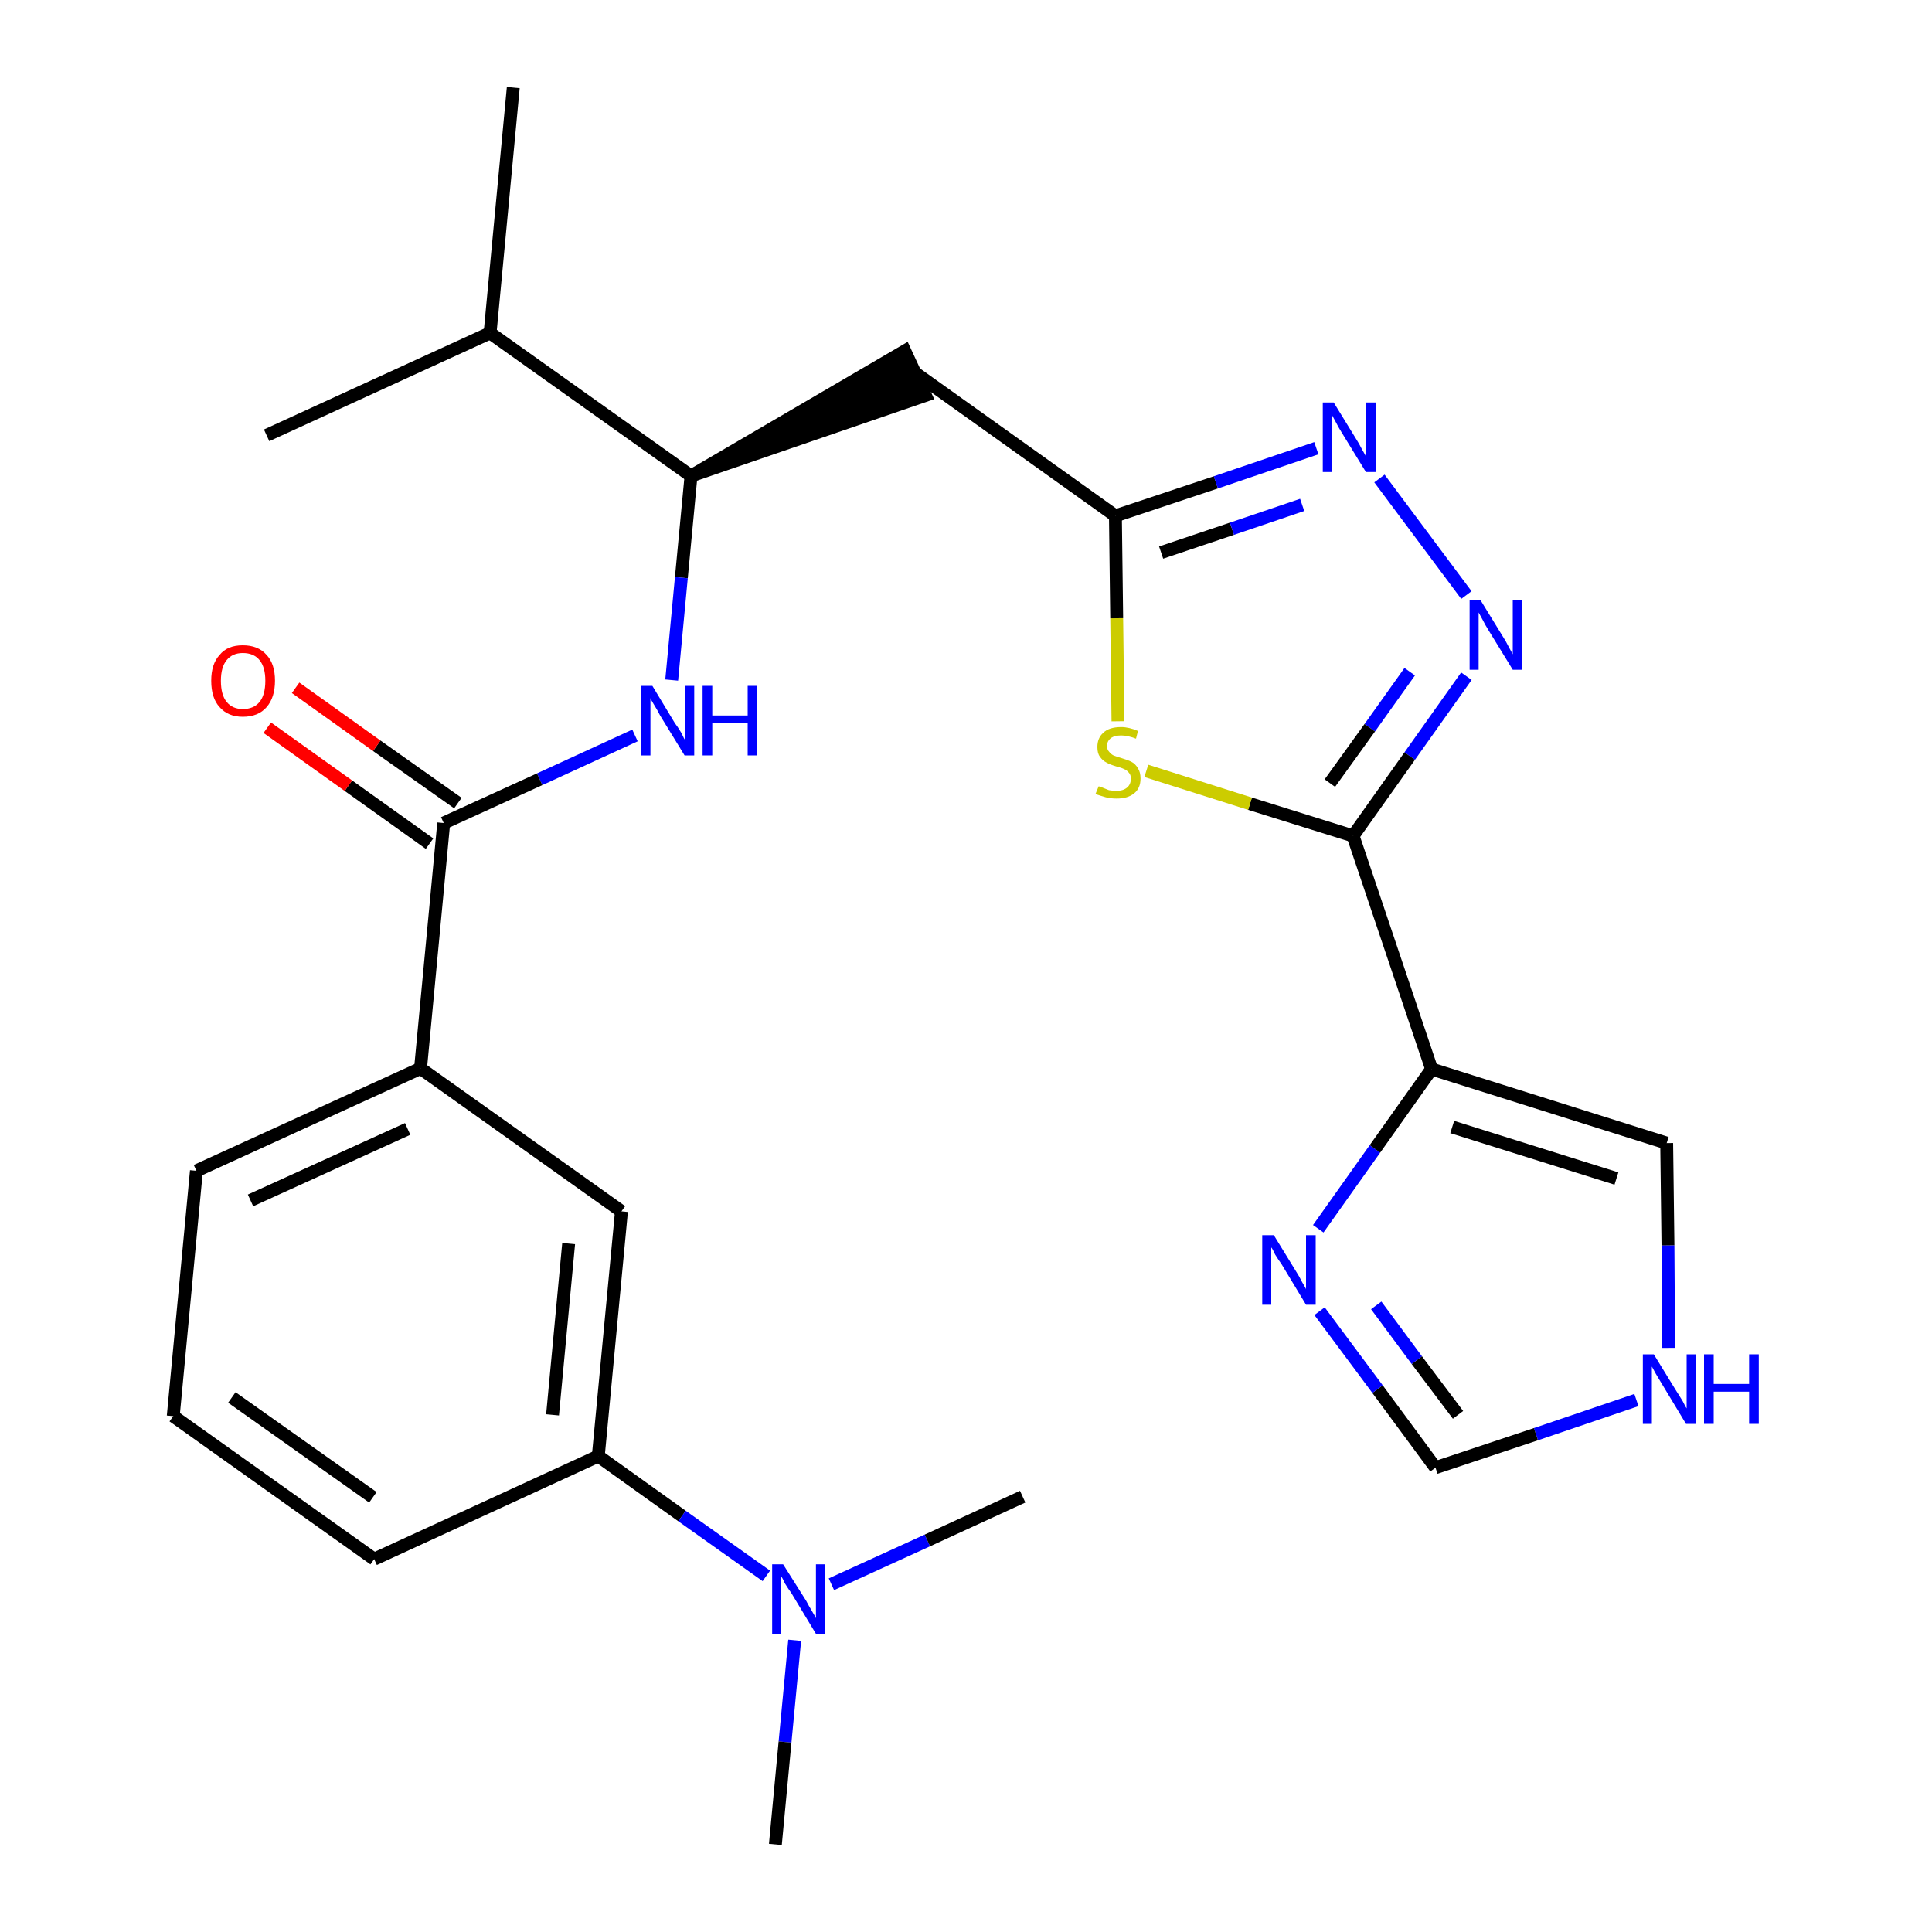 <?xml version='1.0' encoding='iso-8859-1'?>
<svg version='1.1' baseProfile='full'
              xmlns='http://www.w3.org/2000/svg'
                      xmlns:rdkit='http://www.rdkit.org/xml'
                      xmlns:xlink='http://www.w3.org/1999/xlink'
                  xml:space='preserve'
width='300px' height='300px' viewBox='0 0 300 300'>
<!-- END OF HEADER -->
<path class='bond-0 atom-0 atom-1' d='M 79.7,13.6 L 76.1,51.7' style='fill:none;fill-rule:evenodd;stroke:#000000;stroke-width:2.0px;stroke-linecap:butt;stroke-linejoin:miter;stroke-opacity:1' />
<path class='bond-1 atom-1 atom-2' d='M 76.1,51.7 L 41.4,67.6' style='fill:none;fill-rule:evenodd;stroke:#000000;stroke-width:2.0px;stroke-linecap:butt;stroke-linejoin:miter;stroke-opacity:1' />
<path class='bond-2 atom-1 atom-3' d='M 76.1,51.7 L 107.3,73.9' style='fill:none;fill-rule:evenodd;stroke:#000000;stroke-width:2.0px;stroke-linecap:butt;stroke-linejoin:miter;stroke-opacity:1' />
<path class='bond-3 atom-3 atom-4' d='M 107.3,73.9 L 143.7,61.4 L 140.5,54.5 Z' style='fill:#000000;fill-rule:evenodd;fill-opacity:1;stroke:#000000;stroke-width:2.0px;stroke-linecap:butt;stroke-linejoin:miter;stroke-opacity:1;' />
<path class='bond-14 atom-3 atom-15' d='M 107.3,73.9 L 105.8,89.7' style='fill:none;fill-rule:evenodd;stroke:#000000;stroke-width:2.0px;stroke-linecap:butt;stroke-linejoin:miter;stroke-opacity:1' />
<path class='bond-14 atom-3 atom-15' d='M 105.8,89.7 L 104.3,105.6' style='fill:none;fill-rule:evenodd;stroke:#0000FF;stroke-width:2.0px;stroke-linecap:butt;stroke-linejoin:miter;stroke-opacity:1' />
<path class='bond-4 atom-4 atom-5' d='M 142.1,57.9 L 173.2,80.1' style='fill:none;fill-rule:evenodd;stroke:#000000;stroke-width:2.0px;stroke-linecap:butt;stroke-linejoin:miter;stroke-opacity:1' />
<path class='bond-5 atom-5 atom-6' d='M 173.2,80.1 L 188.8,74.9' style='fill:none;fill-rule:evenodd;stroke:#000000;stroke-width:2.0px;stroke-linecap:butt;stroke-linejoin:miter;stroke-opacity:1' />
<path class='bond-5 atom-5 atom-6' d='M 188.8,74.9 L 204.4,69.6' style='fill:none;fill-rule:evenodd;stroke:#0000FF;stroke-width:2.0px;stroke-linecap:butt;stroke-linejoin:miter;stroke-opacity:1' />
<path class='bond-5 atom-5 atom-6' d='M 180.3,85.8 L 191.3,82.1' style='fill:none;fill-rule:evenodd;stroke:#000000;stroke-width:2.0px;stroke-linecap:butt;stroke-linejoin:miter;stroke-opacity:1' />
<path class='bond-5 atom-5 atom-6' d='M 191.3,82.1 L 202.2,78.4' style='fill:none;fill-rule:evenodd;stroke:#0000FF;stroke-width:2.0px;stroke-linecap:butt;stroke-linejoin:miter;stroke-opacity:1' />
<path class='bond-26 atom-14 atom-5' d='M 173.6,112.0 L 173.4,96.0' style='fill:none;fill-rule:evenodd;stroke:#CCCC00;stroke-width:2.0px;stroke-linecap:butt;stroke-linejoin:miter;stroke-opacity:1' />
<path class='bond-26 atom-14 atom-5' d='M 173.4,96.0 L 173.2,80.1' style='fill:none;fill-rule:evenodd;stroke:#000000;stroke-width:2.0px;stroke-linecap:butt;stroke-linejoin:miter;stroke-opacity:1' />
<path class='bond-6 atom-6 atom-7' d='M 214.2,74.3 L 227.7,92.4' style='fill:none;fill-rule:evenodd;stroke:#0000FF;stroke-width:2.0px;stroke-linecap:butt;stroke-linejoin:miter;stroke-opacity:1' />
<path class='bond-7 atom-7 atom-8' d='M 227.7,105.0 L 218.9,117.4' style='fill:none;fill-rule:evenodd;stroke:#0000FF;stroke-width:2.0px;stroke-linecap:butt;stroke-linejoin:miter;stroke-opacity:1' />
<path class='bond-7 atom-7 atom-8' d='M 218.9,117.4 L 210.1,129.8' style='fill:none;fill-rule:evenodd;stroke:#000000;stroke-width:2.0px;stroke-linecap:butt;stroke-linejoin:miter;stroke-opacity:1' />
<path class='bond-7 atom-7 atom-8' d='M 218.9,104.3 L 212.7,113.0' style='fill:none;fill-rule:evenodd;stroke:#0000FF;stroke-width:2.0px;stroke-linecap:butt;stroke-linejoin:miter;stroke-opacity:1' />
<path class='bond-7 atom-7 atom-8' d='M 212.7,113.0 L 206.5,121.6' style='fill:none;fill-rule:evenodd;stroke:#000000;stroke-width:2.0px;stroke-linecap:butt;stroke-linejoin:miter;stroke-opacity:1' />
<path class='bond-8 atom-8 atom-9' d='M 210.1,129.8 L 222.3,166.0' style='fill:none;fill-rule:evenodd;stroke:#000000;stroke-width:2.0px;stroke-linecap:butt;stroke-linejoin:miter;stroke-opacity:1' />
<path class='bond-13 atom-8 atom-14' d='M 210.1,129.8 L 194.1,124.8' style='fill:none;fill-rule:evenodd;stroke:#000000;stroke-width:2.0px;stroke-linecap:butt;stroke-linejoin:miter;stroke-opacity:1' />
<path class='bond-13 atom-8 atom-14' d='M 194.1,124.8 L 178.0,119.7' style='fill:none;fill-rule:evenodd;stroke:#CCCC00;stroke-width:2.0px;stroke-linecap:butt;stroke-linejoin:miter;stroke-opacity:1' />
<path class='bond-9 atom-9 atom-10' d='M 222.3,166.0 L 258.8,177.5' style='fill:none;fill-rule:evenodd;stroke:#000000;stroke-width:2.0px;stroke-linecap:butt;stroke-linejoin:miter;stroke-opacity:1' />
<path class='bond-9 atom-9 atom-10' d='M 225.5,175.0 L 251.0,183.0' style='fill:none;fill-rule:evenodd;stroke:#000000;stroke-width:2.0px;stroke-linecap:butt;stroke-linejoin:miter;stroke-opacity:1' />
<path class='bond-28 atom-13 atom-9' d='M 204.7,190.8 L 213.5,178.4' style='fill:none;fill-rule:evenodd;stroke:#0000FF;stroke-width:2.0px;stroke-linecap:butt;stroke-linejoin:miter;stroke-opacity:1' />
<path class='bond-28 atom-13 atom-9' d='M 213.5,178.4 L 222.3,166.0' style='fill:none;fill-rule:evenodd;stroke:#000000;stroke-width:2.0px;stroke-linecap:butt;stroke-linejoin:miter;stroke-opacity:1' />
<path class='bond-10 atom-10 atom-11' d='M 258.8,177.5 L 259.0,193.4' style='fill:none;fill-rule:evenodd;stroke:#000000;stroke-width:2.0px;stroke-linecap:butt;stroke-linejoin:miter;stroke-opacity:1' />
<path class='bond-10 atom-10 atom-11' d='M 259.0,193.4 L 259.1,209.3' style='fill:none;fill-rule:evenodd;stroke:#0000FF;stroke-width:2.0px;stroke-linecap:butt;stroke-linejoin:miter;stroke-opacity:1' />
<path class='bond-11 atom-11 atom-12' d='M 254.1,217.4 L 238.5,222.7' style='fill:none;fill-rule:evenodd;stroke:#0000FF;stroke-width:2.0px;stroke-linecap:butt;stroke-linejoin:miter;stroke-opacity:1' />
<path class='bond-11 atom-11 atom-12' d='M 238.5,222.7 L 222.9,227.9' style='fill:none;fill-rule:evenodd;stroke:#000000;stroke-width:2.0px;stroke-linecap:butt;stroke-linejoin:miter;stroke-opacity:1' />
<path class='bond-12 atom-12 atom-13' d='M 222.9,227.9 L 213.9,215.7' style='fill:none;fill-rule:evenodd;stroke:#000000;stroke-width:2.0px;stroke-linecap:butt;stroke-linejoin:miter;stroke-opacity:1' />
<path class='bond-12 atom-12 atom-13' d='M 213.9,215.7 L 204.9,203.6' style='fill:none;fill-rule:evenodd;stroke:#0000FF;stroke-width:2.0px;stroke-linecap:butt;stroke-linejoin:miter;stroke-opacity:1' />
<path class='bond-12 atom-12 atom-13' d='M 226.4,219.7 L 220.0,211.2' style='fill:none;fill-rule:evenodd;stroke:#000000;stroke-width:2.0px;stroke-linecap:butt;stroke-linejoin:miter;stroke-opacity:1' />
<path class='bond-12 atom-12 atom-13' d='M 220.0,211.2 L 213.7,202.7' style='fill:none;fill-rule:evenodd;stroke:#0000FF;stroke-width:2.0px;stroke-linecap:butt;stroke-linejoin:miter;stroke-opacity:1' />
<path class='bond-15 atom-15 atom-16' d='M 98.6,114.2 L 83.8,121.0' style='fill:none;fill-rule:evenodd;stroke:#0000FF;stroke-width:2.0px;stroke-linecap:butt;stroke-linejoin:miter;stroke-opacity:1' />
<path class='bond-15 atom-15 atom-16' d='M 83.8,121.0 L 68.9,127.8' style='fill:none;fill-rule:evenodd;stroke:#000000;stroke-width:2.0px;stroke-linecap:butt;stroke-linejoin:miter;stroke-opacity:1' />
<path class='bond-16 atom-16 atom-17' d='M 71.1,124.7 L 58.5,115.8' style='fill:none;fill-rule:evenodd;stroke:#000000;stroke-width:2.0px;stroke-linecap:butt;stroke-linejoin:miter;stroke-opacity:1' />
<path class='bond-16 atom-16 atom-17' d='M 58.5,115.8 L 45.9,106.8' style='fill:none;fill-rule:evenodd;stroke:#FF0000;stroke-width:2.0px;stroke-linecap:butt;stroke-linejoin:miter;stroke-opacity:1' />
<path class='bond-16 atom-16 atom-17' d='M 66.7,131.0 L 54.1,122.0' style='fill:none;fill-rule:evenodd;stroke:#000000;stroke-width:2.0px;stroke-linecap:butt;stroke-linejoin:miter;stroke-opacity:1' />
<path class='bond-16 atom-16 atom-17' d='M 54.1,122.0 L 41.5,113.0' style='fill:none;fill-rule:evenodd;stroke:#FF0000;stroke-width:2.0px;stroke-linecap:butt;stroke-linejoin:miter;stroke-opacity:1' />
<path class='bond-17 atom-16 atom-18' d='M 68.9,127.8 L 65.3,165.9' style='fill:none;fill-rule:evenodd;stroke:#000000;stroke-width:2.0px;stroke-linecap:butt;stroke-linejoin:miter;stroke-opacity:1' />
<path class='bond-18 atom-18 atom-19' d='M 65.3,165.9 L 30.5,181.8' style='fill:none;fill-rule:evenodd;stroke:#000000;stroke-width:2.0px;stroke-linecap:butt;stroke-linejoin:miter;stroke-opacity:1' />
<path class='bond-18 atom-18 atom-19' d='M 63.3,175.3 L 38.9,186.4' style='fill:none;fill-rule:evenodd;stroke:#000000;stroke-width:2.0px;stroke-linecap:butt;stroke-linejoin:miter;stroke-opacity:1' />
<path class='bond-27 atom-26 atom-18' d='M 96.5,188.1 L 65.3,165.9' style='fill:none;fill-rule:evenodd;stroke:#000000;stroke-width:2.0px;stroke-linecap:butt;stroke-linejoin:miter;stroke-opacity:1' />
<path class='bond-19 atom-19 atom-20' d='M 30.5,181.8 L 26.9,219.9' style='fill:none;fill-rule:evenodd;stroke:#000000;stroke-width:2.0px;stroke-linecap:butt;stroke-linejoin:miter;stroke-opacity:1' />
<path class='bond-20 atom-20 atom-21' d='M 26.9,219.9 L 58.1,242.1' style='fill:none;fill-rule:evenodd;stroke:#000000;stroke-width:2.0px;stroke-linecap:butt;stroke-linejoin:miter;stroke-opacity:1' />
<path class='bond-20 atom-20 atom-21' d='M 36.0,217.0 L 57.9,232.5' style='fill:none;fill-rule:evenodd;stroke:#000000;stroke-width:2.0px;stroke-linecap:butt;stroke-linejoin:miter;stroke-opacity:1' />
<path class='bond-21 atom-21 atom-22' d='M 58.1,242.1 L 92.9,226.1' style='fill:none;fill-rule:evenodd;stroke:#000000;stroke-width:2.0px;stroke-linecap:butt;stroke-linejoin:miter;stroke-opacity:1' />
<path class='bond-22 atom-22 atom-23' d='M 92.9,226.1 L 105.9,235.4' style='fill:none;fill-rule:evenodd;stroke:#000000;stroke-width:2.0px;stroke-linecap:butt;stroke-linejoin:miter;stroke-opacity:1' />
<path class='bond-22 atom-22 atom-23' d='M 105.9,235.4 L 119.0,244.7' style='fill:none;fill-rule:evenodd;stroke:#0000FF;stroke-width:2.0px;stroke-linecap:butt;stroke-linejoin:miter;stroke-opacity:1' />
<path class='bond-25 atom-22 atom-26' d='M 92.9,226.1 L 96.5,188.1' style='fill:none;fill-rule:evenodd;stroke:#000000;stroke-width:2.0px;stroke-linecap:butt;stroke-linejoin:miter;stroke-opacity:1' />
<path class='bond-25 atom-22 atom-26' d='M 85.8,219.7 L 88.3,193.1' style='fill:none;fill-rule:evenodd;stroke:#000000;stroke-width:2.0px;stroke-linecap:butt;stroke-linejoin:miter;stroke-opacity:1' />
<path class='bond-23 atom-23 atom-24' d='M 123.4,254.7 L 121.9,270.5' style='fill:none;fill-rule:evenodd;stroke:#0000FF;stroke-width:2.0px;stroke-linecap:butt;stroke-linejoin:miter;stroke-opacity:1' />
<path class='bond-23 atom-23 atom-24' d='M 121.9,270.5 L 120.4,286.4' style='fill:none;fill-rule:evenodd;stroke:#000000;stroke-width:2.0px;stroke-linecap:butt;stroke-linejoin:miter;stroke-opacity:1' />
<path class='bond-24 atom-23 atom-25' d='M 129.1,246.0 L 144.0,239.2' style='fill:none;fill-rule:evenodd;stroke:#0000FF;stroke-width:2.0px;stroke-linecap:butt;stroke-linejoin:miter;stroke-opacity:1' />
<path class='bond-24 atom-23 atom-25' d='M 144.0,239.2 L 158.8,232.4' style='fill:none;fill-rule:evenodd;stroke:#000000;stroke-width:2.0px;stroke-linecap:butt;stroke-linejoin:miter;stroke-opacity:1' />
<path  class='atom-6' d='M 207.1 62.5
L 210.6 68.2
Q 211.0 68.8, 211.5 69.8
Q 212.1 70.8, 212.1 70.9
L 212.1 62.5
L 213.6 62.5
L 213.6 73.3
L 212.1 73.3
L 208.3 67.1
Q 207.8 66.3, 207.4 65.5
Q 206.9 64.6, 206.8 64.4
L 206.8 73.3
L 205.4 73.3
L 205.4 62.5
L 207.1 62.5
' fill='#0000FF'/>
<path  class='atom-7' d='M 229.9 93.2
L 233.4 98.9
Q 233.8 99.5, 234.3 100.5
Q 234.9 101.6, 234.9 101.6
L 234.9 93.2
L 236.4 93.2
L 236.4 104.0
L 234.9 104.0
L 231.1 97.8
Q 230.6 97.0, 230.2 96.2
Q 229.7 95.3, 229.6 95.1
L 229.6 104.0
L 228.2 104.0
L 228.2 93.2
L 229.9 93.2
' fill='#0000FF'/>
<path  class='atom-11' d='M 256.8 210.3
L 260.3 216.0
Q 260.7 216.6, 261.3 217.6
Q 261.8 218.6, 261.9 218.7
L 261.9 210.3
L 263.3 210.3
L 263.3 221.1
L 261.8 221.1
L 258.0 214.8
Q 257.6 214.1, 257.1 213.3
Q 256.6 212.4, 256.5 212.2
L 256.5 221.1
L 255.1 221.1
L 255.1 210.3
L 256.8 210.3
' fill='#0000FF'/>
<path  class='atom-11' d='M 264.6 210.3
L 266.1 210.3
L 266.1 214.9
L 271.6 214.9
L 271.6 210.3
L 273.1 210.3
L 273.1 221.1
L 271.6 221.1
L 271.6 216.1
L 266.1 216.1
L 266.1 221.1
L 264.6 221.1
L 264.6 210.3
' fill='#0000FF'/>
<path  class='atom-13' d='M 197.8 191.8
L 201.3 197.5
Q 201.7 198.1, 202.2 199.1
Q 202.8 200.1, 202.8 200.2
L 202.8 191.8
L 204.3 191.8
L 204.3 202.6
L 202.8 202.6
L 199.0 196.3
Q 198.5 195.6, 198.0 194.8
Q 197.6 193.9, 197.4 193.7
L 197.4 202.6
L 196.0 202.6
L 196.0 191.8
L 197.8 191.8
' fill='#0000FF'/>
<path  class='atom-14' d='M 170.6 122.1
Q 170.7 122.1, 171.2 122.3
Q 171.7 122.5, 172.2 122.7
Q 172.8 122.8, 173.4 122.8
Q 174.4 122.8, 175.0 122.3
Q 175.6 121.8, 175.6 120.9
Q 175.6 120.3, 175.3 120.0
Q 175.0 119.6, 174.5 119.4
Q 174.1 119.2, 173.3 119.0
Q 172.3 118.7, 171.8 118.4
Q 171.2 118.1, 170.8 117.5
Q 170.4 117.0, 170.4 116.0
Q 170.4 114.6, 171.3 113.8
Q 172.2 112.9, 174.1 112.9
Q 175.3 112.9, 176.7 113.5
L 176.4 114.7
Q 175.1 114.2, 174.1 114.2
Q 173.1 114.2, 172.5 114.6
Q 171.9 115.1, 171.9 115.8
Q 171.9 116.4, 172.2 116.7
Q 172.5 117.1, 172.9 117.3
Q 173.4 117.5, 174.1 117.7
Q 175.1 118.0, 175.7 118.3
Q 176.3 118.6, 176.7 119.3
Q 177.1 119.9, 177.1 120.9
Q 177.1 122.4, 176.1 123.2
Q 175.1 124.0, 173.4 124.0
Q 172.5 124.0, 171.7 123.8
Q 171.0 123.6, 170.1 123.3
L 170.6 122.1
' fill='#CCCC00'/>
<path  class='atom-15' d='M 101.3 106.5
L 104.8 112.3
Q 105.2 112.8, 105.8 113.8
Q 106.3 114.9, 106.4 114.9
L 106.4 106.5
L 107.8 106.5
L 107.8 117.3
L 106.3 117.3
L 102.5 111.1
Q 102.1 110.3, 101.6 109.5
Q 101.1 108.7, 101.0 108.4
L 101.0 117.3
L 99.6 117.3
L 99.6 106.5
L 101.3 106.5
' fill='#0000FF'/>
<path  class='atom-15' d='M 109.1 106.5
L 110.6 106.5
L 110.6 111.1
L 116.1 111.1
L 116.1 106.5
L 117.6 106.5
L 117.6 117.3
L 116.1 117.3
L 116.1 112.3
L 110.6 112.3
L 110.6 117.3
L 109.1 117.3
L 109.1 106.5
' fill='#0000FF'/>
<path  class='atom-17' d='M 32.8 105.7
Q 32.8 103.1, 34.1 101.7
Q 35.3 100.2, 37.7 100.2
Q 40.1 100.2, 41.4 101.7
Q 42.7 103.1, 42.7 105.7
Q 42.7 108.3, 41.4 109.8
Q 40.1 111.3, 37.7 111.3
Q 35.4 111.3, 34.1 109.8
Q 32.8 108.4, 32.8 105.7
M 37.7 110.1
Q 39.4 110.1, 40.3 109.0
Q 41.2 107.9, 41.2 105.7
Q 41.2 103.6, 40.3 102.5
Q 39.4 101.4, 37.7 101.4
Q 36.1 101.4, 35.2 102.5
Q 34.3 103.6, 34.3 105.7
Q 34.3 107.9, 35.2 109.0
Q 36.1 110.1, 37.7 110.1
' fill='#FF0000'/>
<path  class='atom-23' d='M 121.6 242.9
L 125.2 248.6
Q 125.5 249.2, 126.1 250.2
Q 126.7 251.2, 126.7 251.3
L 126.7 242.9
L 128.1 242.9
L 128.1 253.7
L 126.7 253.7
L 122.9 247.4
Q 122.4 246.7, 121.9 245.9
Q 121.5 245.0, 121.3 244.8
L 121.3 253.7
L 119.9 253.7
L 119.9 242.9
L 121.6 242.9
' fill='#0000FF'/>
</svg>
